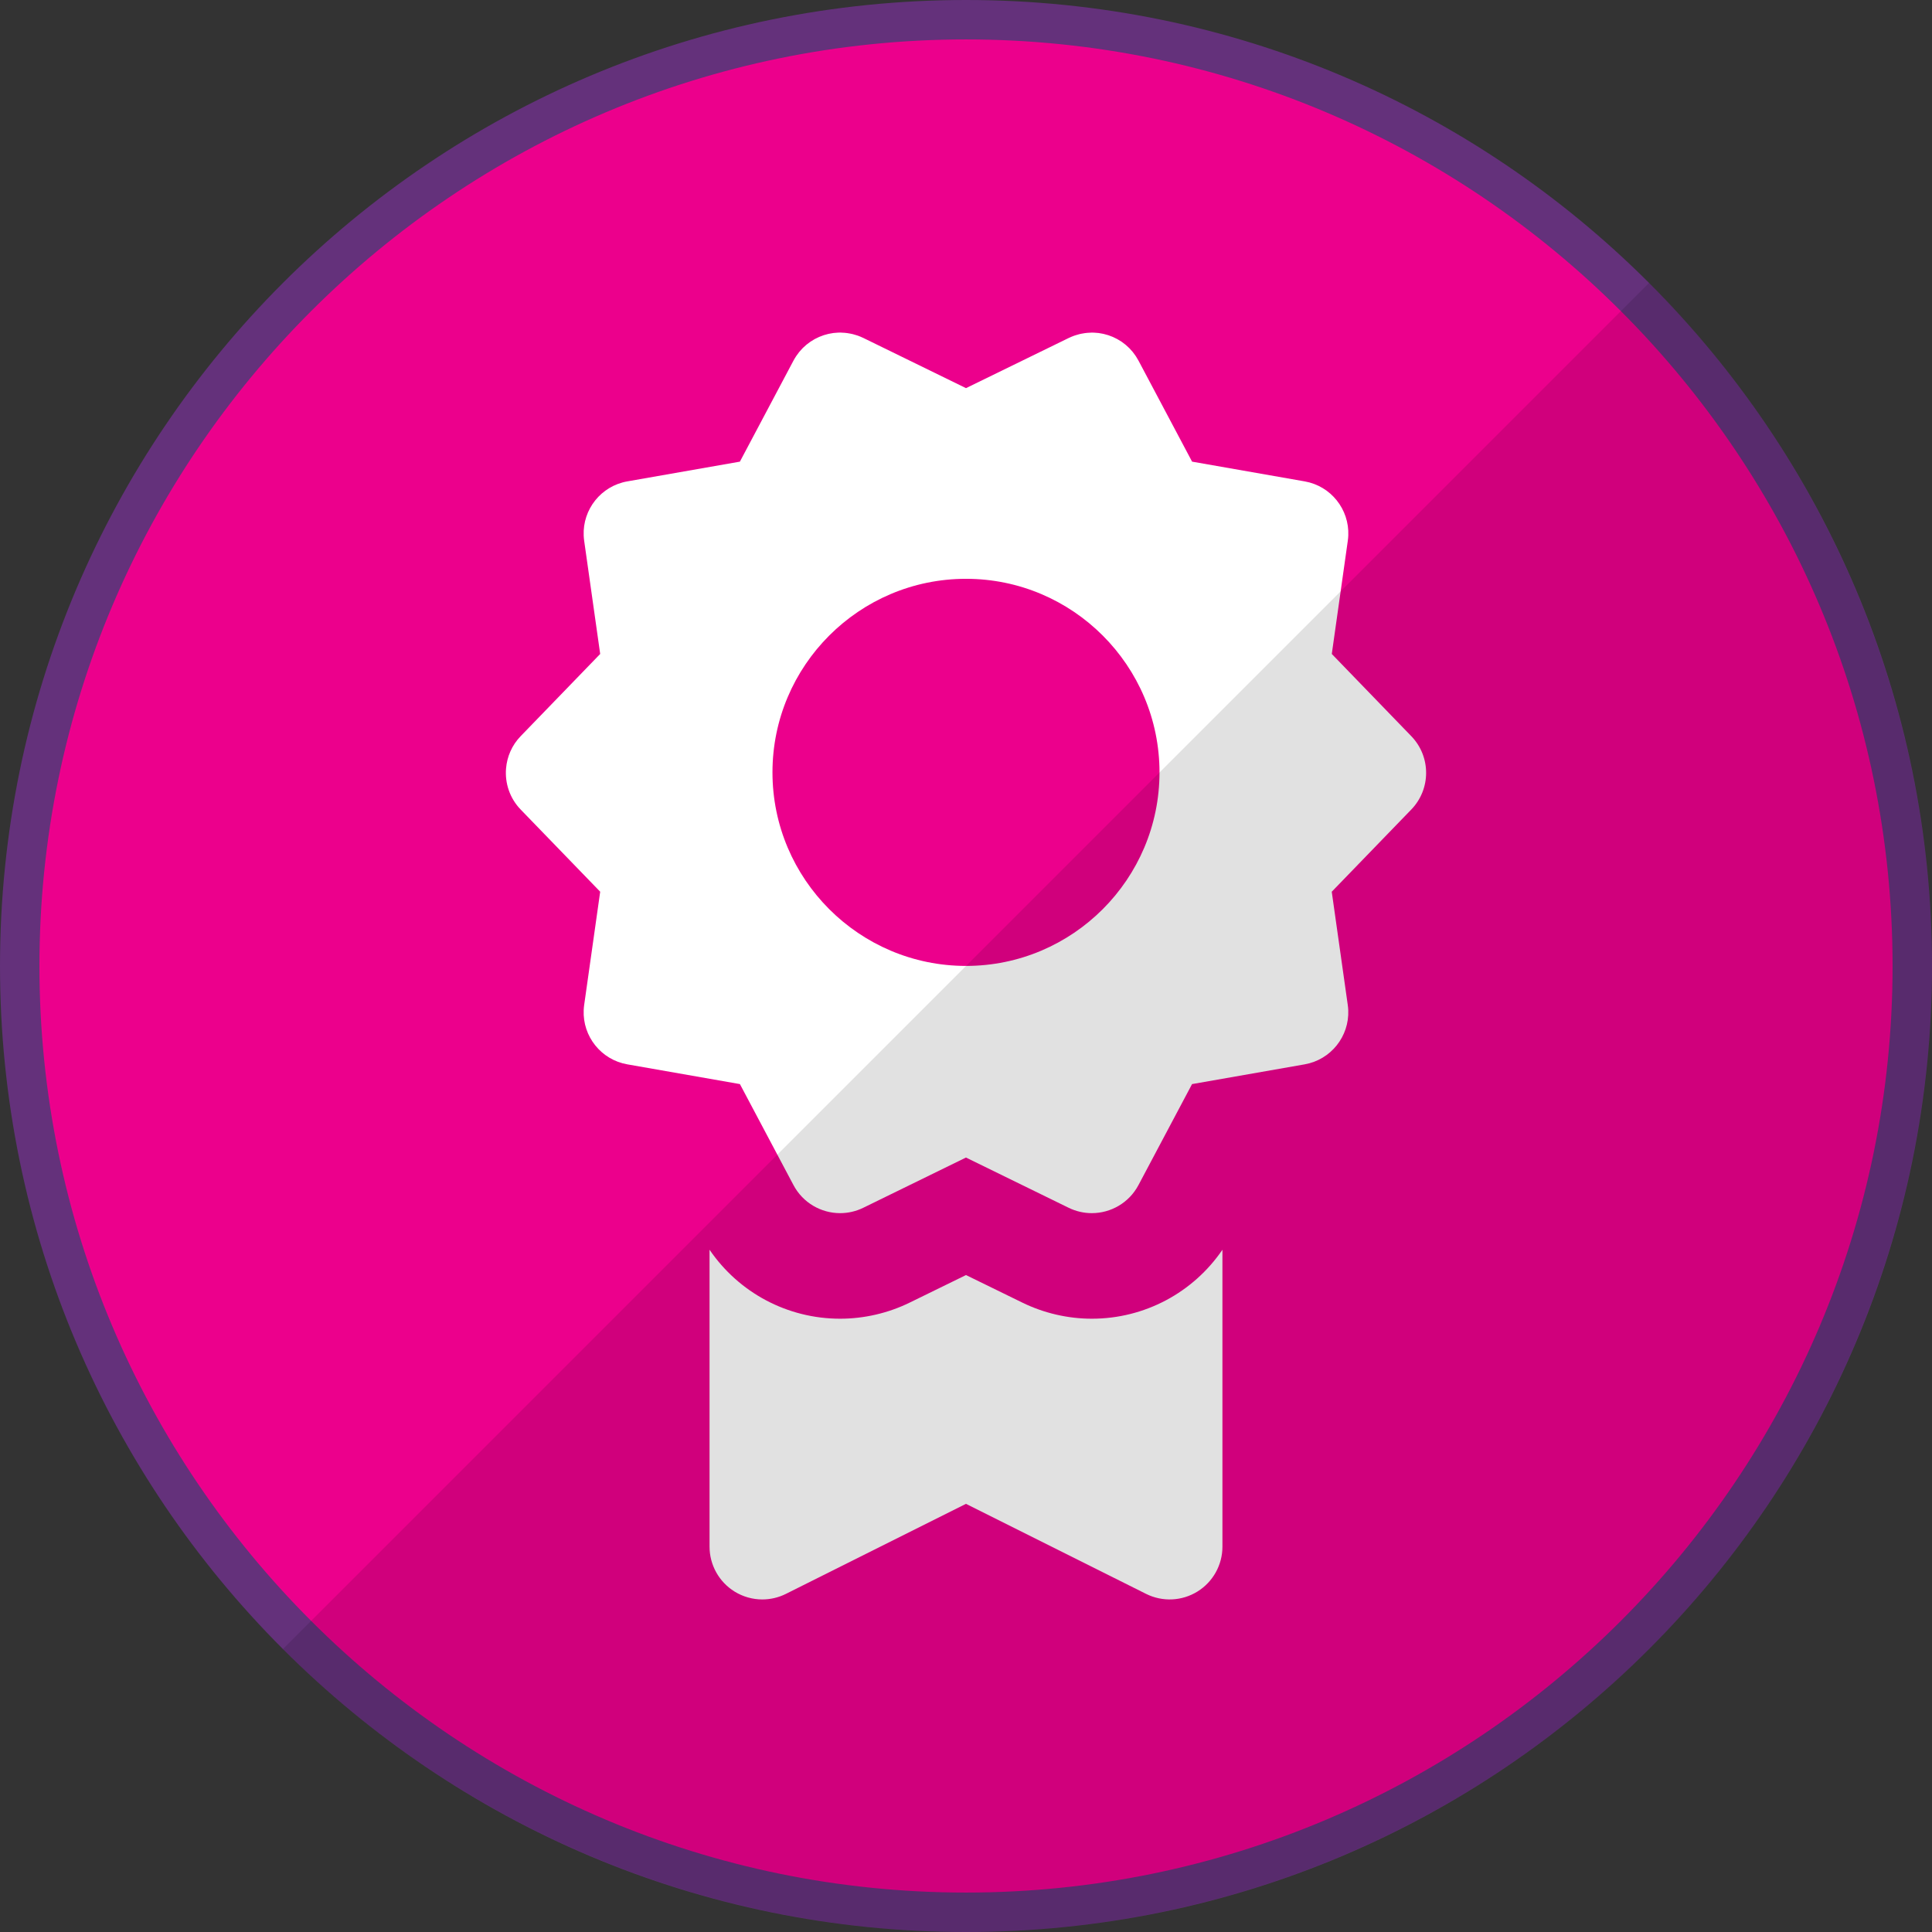 <?xml version="1.0" encoding="utf-8"?>
<!-- Generator: Adobe Illustrator 15.0.0, SVG Export Plug-In . SVG Version: 6.00 Build 0)  -->
<!DOCTYPE svg PUBLIC "-//W3C//DTD SVG 1.1//EN" "http://www.w3.org/Graphics/SVG/1.1/DTD/svg11.dtd">
<svg version="1.1" id="Capa_1" xmlns="http://www.w3.org/2000/svg" xmlns:xlink="http://www.w3.org/1999/xlink" x="0px" y="0px"
	 width="147px" height="147px" viewBox="0 0 147 147" enable-background="new 0 0 147 147" xml:space="preserve">
<rect x="0" y="0" width="147" height="147" fill="#333333" stroke="none"/>
<g>
	<path fill="#EC008C" d="M73.5,145.5c-39.701,0-72-32.299-72-72s32.299-72,72-72s72,32.299,72,72S113.201,145.5,73.5,145.5z"/>
	<path fill="#64317B" d="M73.5,3C112.374,3,144,34.626,144,73.5S112.374,144,73.5,144S3,112.374,3,73.5S34.626,3,73.5,3 M73.5,0
		C32.907,0,0,32.907,0,73.5S32.907,147,73.5,147S147,114.093,147,73.5S114.093,0,73.5,0L73.5,0z"/>
</g>
<g>
	<g>
		<path fill="#FFFFFF" d="M83.073,100.337c-1.82,0-3.649-0.424-5.29-1.227L73.5,97.015l-4.285,2.097
			c-1.64,0.802-3.469,1.225-5.29,1.225c-4.016,0-7.71-1.983-9.938-5.248v22.591c0,1.392,0.721,2.684,1.904,3.417
			c0.645,0.398,1.377,0.6,2.111,0.6c0.613,0,1.229-0.141,1.795-0.423l13.702-6.851l13.701,6.85c1.245,0.622,2.723,0.556,3.907-0.176
			c1.184-0.731,1.904-2.024,1.904-3.417V95.09C90.782,98.354,87.088,100.337,83.073,100.337z M107.379,61.596
			c0.753-0.778,1.13-1.786,1.13-2.793c0-1.007-0.377-2.014-1.13-2.792l-6.047-6.253l1.218-8.612c0.02-0.134,0.031-0.268,0.037-0.4
			c0.083-1.989-1.318-3.769-3.319-4.119l-8.566-1.502l-4.078-7.687c-0.058-0.107-0.12-0.21-0.185-0.31
			c-0.018-0.026-0.034-0.051-0.052-0.077c-0.056-0.082-0.114-0.161-0.175-0.237c-0.014-0.017-0.026-0.035-0.04-0.051
			c-0.074-0.09-0.152-0.176-0.233-0.259c-0.017-0.018-0.035-0.034-0.053-0.051c-0.067-0.066-0.138-0.13-0.209-0.191
			c-0.021-0.018-0.043-0.036-0.064-0.054c-0.09-0.073-0.181-0.143-0.275-0.207c-0.005-0.003-0.01-0.006-0.015-0.009
			c-0.09-0.061-0.184-0.117-0.277-0.17c-0.024-0.014-0.05-0.027-0.074-0.04c-0.089-0.048-0.18-0.092-0.272-0.133
			c-0.012-0.005-0.024-0.012-0.036-0.017c-0.105-0.045-0.213-0.085-0.32-0.121c-0.023-0.008-0.046-0.014-0.069-0.021
			c-0.09-0.028-0.182-0.054-0.274-0.075c-0.023-0.006-0.046-0.012-0.07-0.017c-0.112-0.024-0.225-0.044-0.339-0.059
			c-0.012-0.002-0.024-0.002-0.036-0.004c-0.102-0.012-0.204-0.02-0.307-0.024c-0.028-0.001-0.056-0.002-0.084-0.002
			c-0.029-0.001-0.06-0.003-0.089-0.003c-0.036,0-0.072,0.005-0.107,0.006c-0.084,0.002-0.166,0.006-0.249,0.014
			c-0.059,0.005-0.116,0.012-0.174,0.02c-0.084,0.011-0.166,0.026-0.249,0.042c-0.057,0.011-0.113,0.022-0.169,0.036
			c-0.088,0.021-0.175,0.048-0.263,0.076c-0.05,0.016-0.1,0.029-0.149,0.048c-0.121,0.044-0.241,0.094-0.36,0.15
			c-0.013,0.007-0.027,0.011-0.04,0.018L73.5,29.532l-7.813-3.819c-0.014-0.007-0.028-0.011-0.041-0.018
			c-0.118-0.056-0.237-0.106-0.358-0.15c-0.052-0.019-0.104-0.033-0.155-0.049c-0.085-0.027-0.17-0.053-0.255-0.074
			c-0.059-0.015-0.117-0.026-0.176-0.037c-0.08-0.016-0.16-0.03-0.24-0.041c-0.062-0.008-0.122-0.015-0.183-0.021
			c-0.079-0.007-0.158-0.011-0.238-0.013c-0.038-0.001-0.076-0.006-0.114-0.006c-0.032,0-0.063,0.002-0.095,0.003
			c-0.023,0-0.047,0.001-0.069,0.002c-0.111,0.004-0.223,0.013-0.333,0.026c-0.004,0-0.008,0.001-0.013,0.001
			c-0.118,0.016-0.235,0.037-0.351,0.062c-0.018,0.003-0.035,0.008-0.052,0.012c-0.101,0.023-0.201,0.051-0.3,0.082
			c-0.016,0.005-0.032,0.01-0.049,0.016c-0.112,0.037-0.224,0.079-0.333,0.125c-0.004,0.002-0.008,0.004-0.013,0.006
			c-0.102,0.044-0.201,0.094-0.3,0.146c-0.019,0.01-0.038,0.021-0.057,0.031c-0.204,0.114-0.398,0.246-0.582,0.396
			c-0.017,0.014-0.033,0.028-0.05,0.042c-0.078,0.066-0.154,0.135-0.228,0.207c-0.013,0.013-0.026,0.025-0.039,0.039
			c-0.083,0.084-0.163,0.173-0.239,0.266c-0.012,0.013-0.021,0.027-0.031,0.04c-0.064,0.08-0.126,0.164-0.185,0.249
			c-0.016,0.023-0.032,0.047-0.048,0.071c-0.065,0.101-0.129,0.204-0.187,0.313l-4.076,7.686l-8.567,1.502
			c-2,0.351-3.401,2.13-3.318,4.119c0.005,0.132,0.018,0.266,0.036,0.4l1.219,8.612l-6.049,6.253
			c-0.671,0.693-1.041,1.568-1.114,2.462c-0.092,1.114,0.279,2.26,1.114,3.124l6.049,6.251v0l-1.219,8.617
			c-0.019,0.134-0.031,0.268-0.036,0.4c-0.083,1.988,1.318,3.767,3.318,4.118l8.568,1.502l4.076,7.685
			c0.719,1.356,2.108,2.135,3.549,2.135c0.594,0,1.195-0.132,1.762-0.409l7.813-3.822l7.812,3.822
			c0.567,0.277,1.169,0.409,1.762,0.409c1.441,0,2.83-0.779,3.55-2.134l4.078-7.685l8.566-1.502c2-0.351,3.401-2.13,3.319-4.118
			c-0.006-0.133-0.018-0.266-0.037-0.4l-1.219-8.617v0L107.379,61.596z M73.5,73.494c-8.119,0-14.725-6.606-14.725-14.727
			c0-8.12,6.605-14.727,14.725-14.727c8.118,0,14.723,6.607,14.723,14.727C88.223,66.888,81.618,73.494,73.5,73.494z"/>
	</g>
</g>
<g>
	<defs>
		<circle id="SVGID_1_" cx="73.5" cy="73.5" r="73.5"/>
	</defs>
	<clipPath id="SVGID_2_">
		<use xlink:href="#SVGID_1_"  overflow="visible"/>
	</clipPath>
	<polyline opacity="0.12" clip-path="url(#SVGID_2_)" points="147,0 147,147 0,147 	"/>
</g>
</svg>

